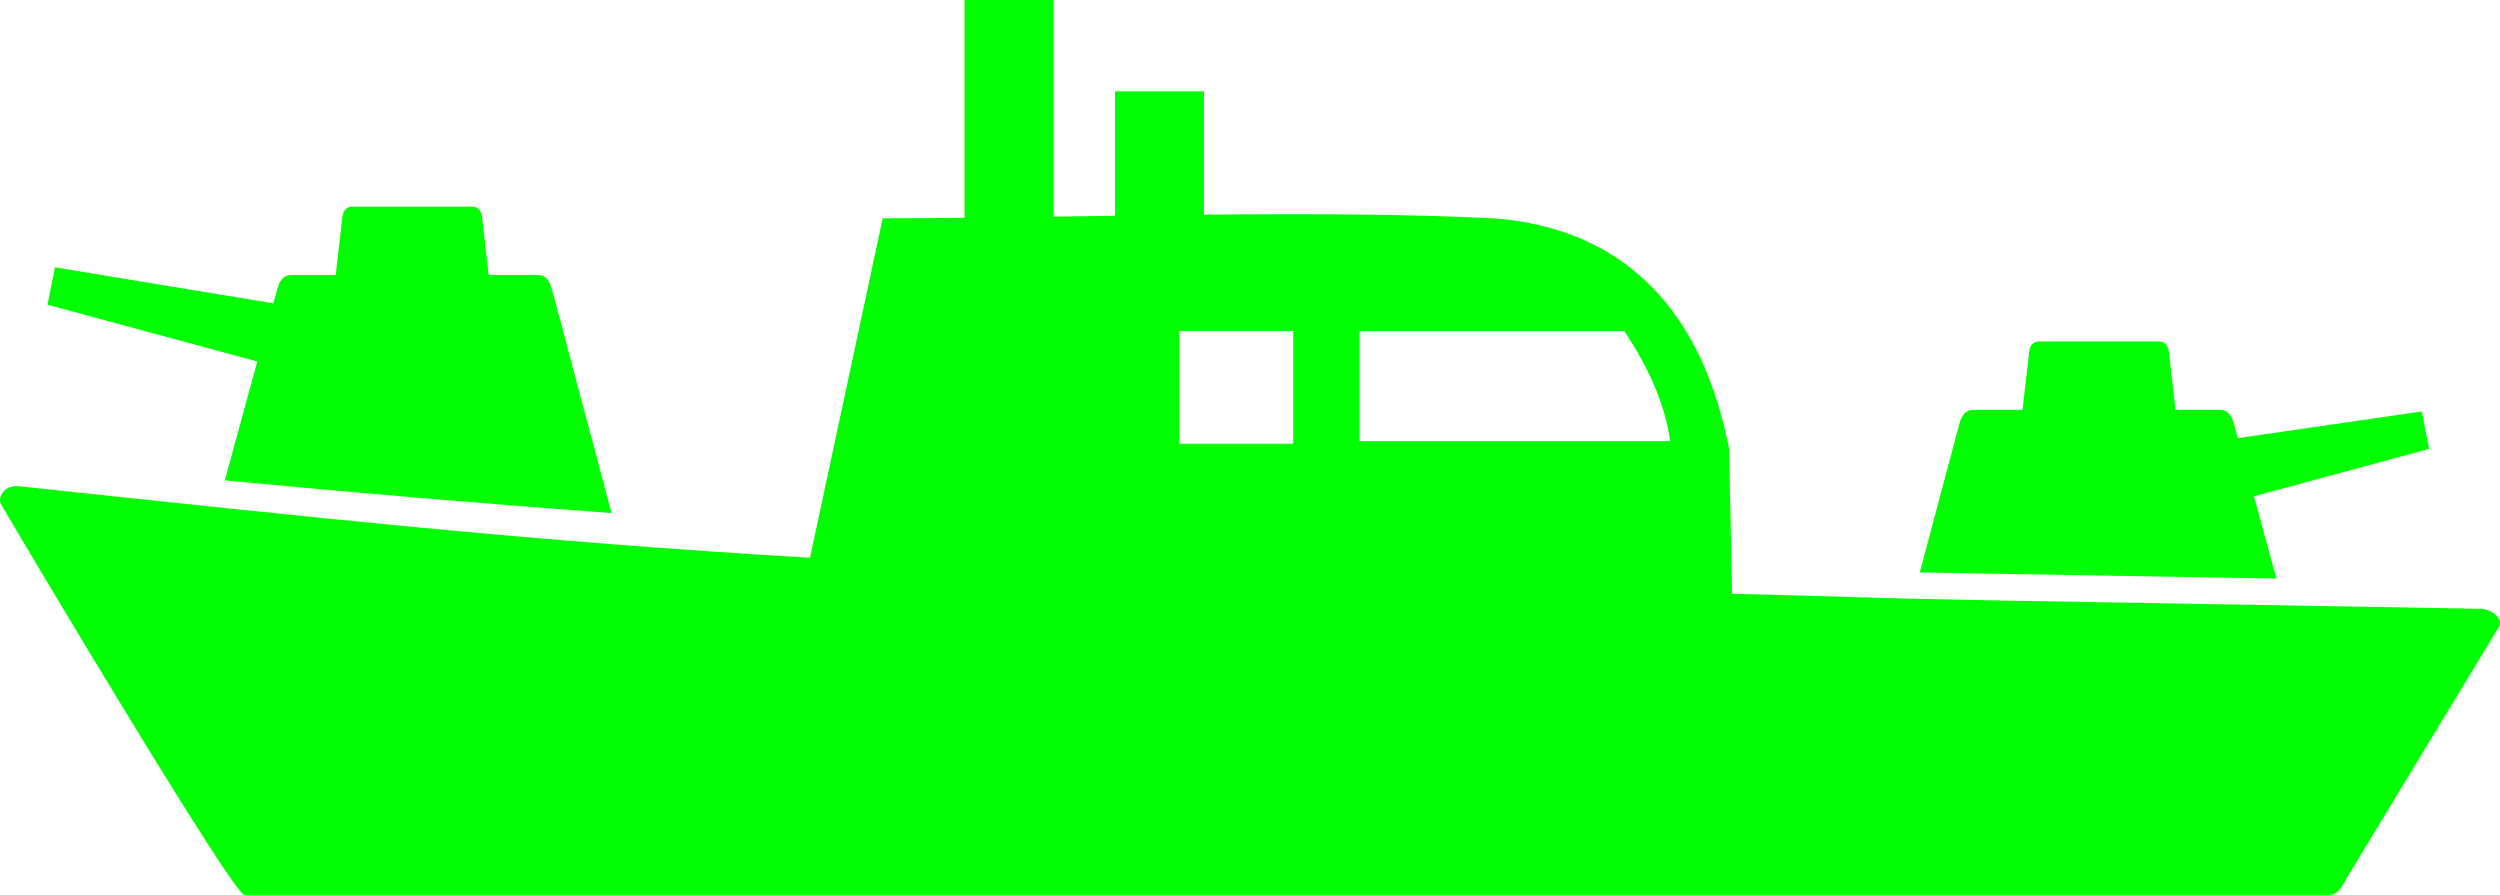 <?xml version="1.0" encoding="UTF-8" standalone="no"?>
<svg
   shape-rendering="geometricPrecision"
   text-rendering="geometricPrecision"
   image-rendering="optimizeQuality"
   fill-rule="evenodd"
   clip-rule="evenodd"
   viewBox="0 0 1023.995 366.54"
   version="1.1"
   id="svg864"
   sodipodi:docname="warship-icon.svg"
   inkscape:version="1.1.2 (0a00cf5339, 2022-02-04)"
   width="1023.995"
   height="366.54"
   xmlns:inkscape="http://www.inkscape.org/namespaces/inkscape"
   xmlns:sodipodi="http://sodipodi.sourceforge.net/DTD/sodipodi-0.dtd"
   xmlns="http://www.w3.org/2000/svg"
   xmlns:svg="http://www.w3.org/2000/svg">
  <defs
     id="defs868" />
  <sodipodi:namedview
     id="namedview866"
     pagecolor="#ffffff"
     bordercolor="#666666"
     borderopacity="1.0"
     inkscape:pageshadow="2"
     inkscape:pageopacity="0.0"
     inkscape:pagecheckerboard="0"
     showgrid="false"
     inkscape:zoom="0.65551758"
     inkscape:cx="394.34488"
     inkscape:cy="151.78845"
     inkscape:window-width="3380"
     inkscape:window-height="1414"
     inkscape:window-x="60"
     inkscape:window-y="0"
     inkscape:window-maximized="1"
     inkscape:current-layer="svg864"
     units="mm"
     fit-margin-top="0"
     fit-margin-left="0"
     fit-margin-right="0"
     fit-margin-bottom="0" />
  <path
     d="M 7.875,199.16 C 131.415,212.34 217.455,221.7 331.775,228.46 l 29.78,-139.06 c 11.02,0 22.2,-0.08 33.5,-0.18 V 0 h 36.42 v 88.76 l 25.24,-0.38 V 37.42 h 36.42 v 50.5 c 40.64,-0.4 81.04,-0.32 119.14,1.52 23.86,1.98 44.62,9.74 61.28,25.14 16.3,15.08 28.14,37.18 34.42,67.96 l 0.22,1.1 0.04,1.18 1.22,58.38 c 44.04,1.02 59.26,1.9 105.24,2.68 l 201.42,3.48 c 4.08,0.06 9.5,3.98 7.42,7.42 l -62.02,102.34 c -2.06,3.4 -3.42,7.42 -7.42,7.42 h -853.98 C 95.475,366.54 10.195,223.38 0.455,206.6 -1.165,203.82 1.595,198.5 7.875,199.16 Z M 220.575,112.66 h -20.42 l -2.76,-24.18 c -0.26,-2.1 -1.78,-3.84 -3.86,-3.84 h -49.4 c -2.08,0 -3.6,1.74 -3.84,3.84 l -2.78,24.18 h -18.46 c -2.92,0 -4.6,2.56 -5.38,5.36 l -1.72,6.22 -89.44,-14.74 -3.06,15.32 85.94,23.24 -13.32,48.7 c 53.9,5.14 106.5,9.56 158.42,13.4 l -24.56,-92.14 c -0.74,-2.84 -2.5,-5.36 -5.36,-5.36 z m 587.44,55.22 h 20.4 l 2.78,-24.18 c 0.24,-2.1 1.74,-3.84 3.84,-3.84 h 49.4 c 2.12,0 3.62,1.74 3.86,3.84 l 2.78,24.18 h 18.46 c 2.96,0 4.6,2.56 5.36,5.36 l 1.72,6.22 75.3,-10.92 3.06,15.32 -71.8,19.42 9.24,33.7 -117.72,-2.02 -28.36,-0.5 16.3,-61.22 c 0.76,-2.84 2.42,-5.36 5.38,-5.36 z m -251.14,-32.26 h 108.44 c 9.74,14.68 16.68,29.68 18.76,45.06 h -127.2 z m -73.84,-0.02 h 46.66 v 46.16 h -46.66 z"
     id="path862"
     style="fill:#00ff00;stroke-width:2" />
</svg>
